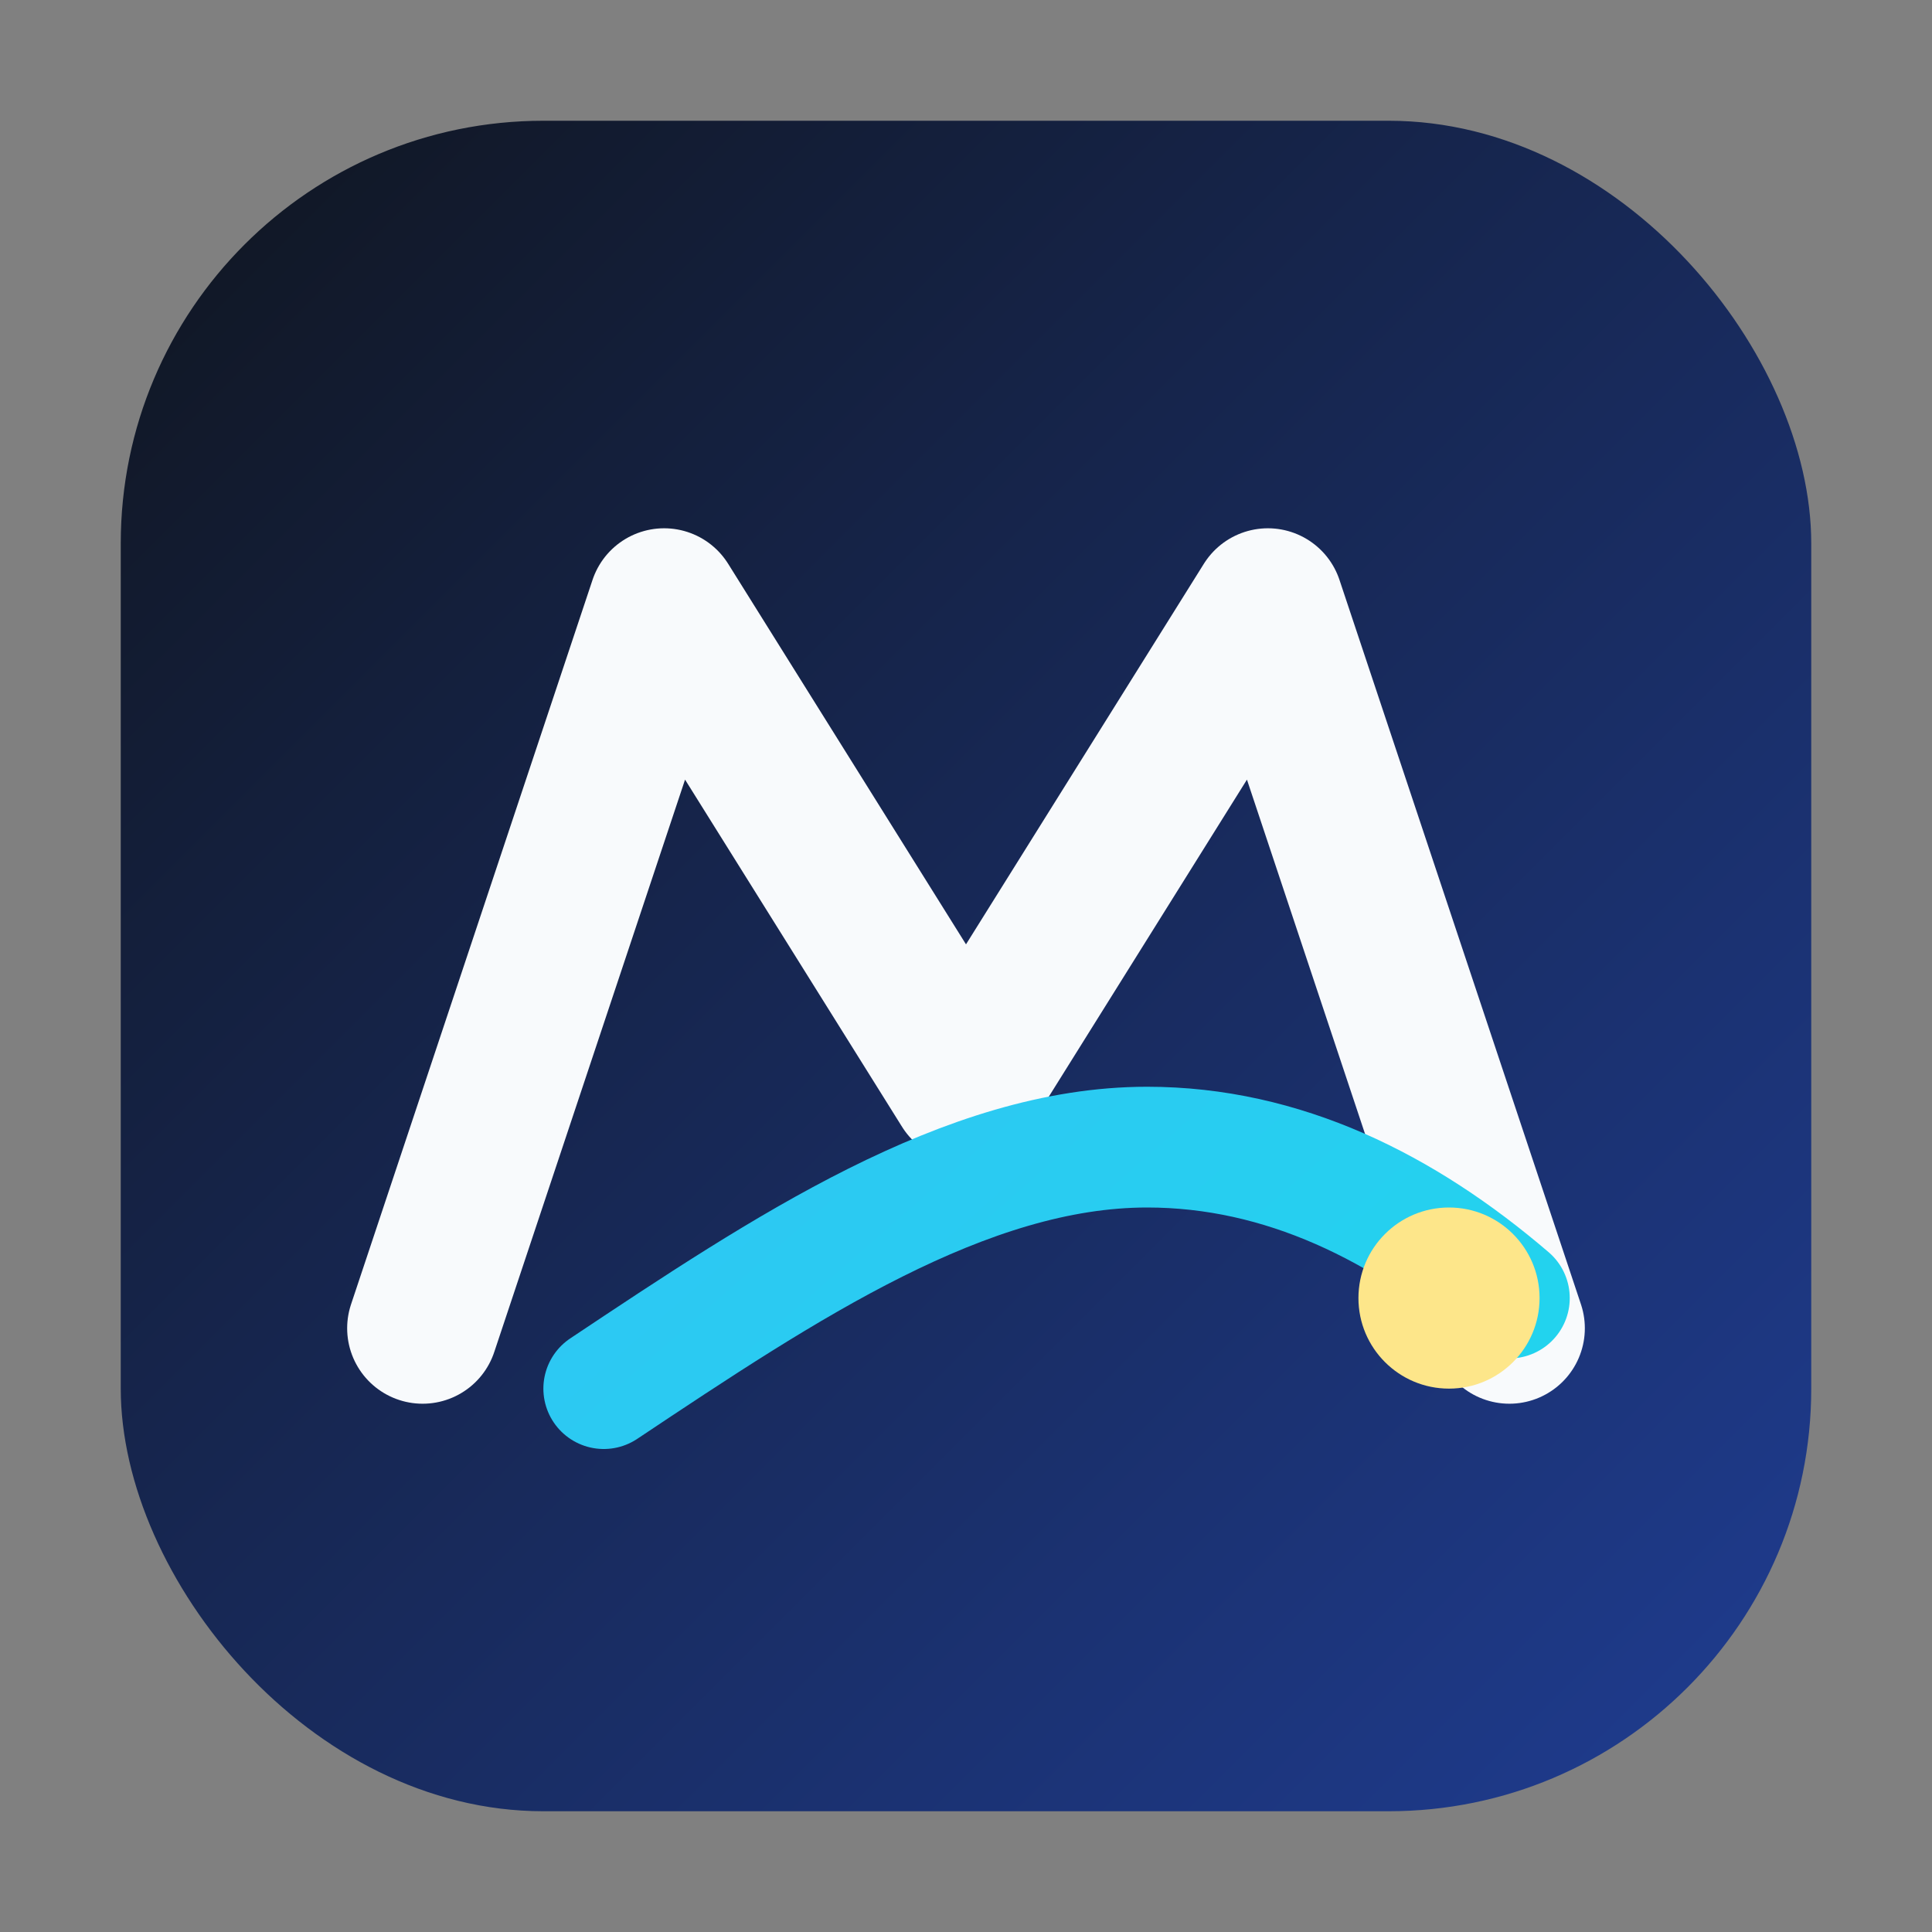 <svg xmlns="http://www.w3.org/2000/svg" viewBox="0 0 64 64" role="img" aria-label="My Race Engineer icon">
  <rect x="0" y="0" width="64" height="64" fill="#808080" stroke="none"/>
  <defs>
    <linearGradient id="mre-icon-bg" x1="8" y1="8" x2="56" y2="56" gradientUnits="userSpaceOnUse">
      <stop offset="0" stop-color="#111827" />
      <stop offset="1" stop-color="#1E3A8A" />
    </linearGradient>
    <linearGradient id="mre-icon-track" x1="18" y1="16" x2="46" y2="48" gradientUnits="userSpaceOnUse">
      <stop offset="0" stop-color="#38BDF8" />
      <stop offset="1" stop-color="#22D3EE" />
    </linearGradient>
  </defs>
  <rect x="4" y="4" width="56" height="56" rx="14" fill="url(#mre-icon-bg)" />
  <path
    d="M14 44 L22 20 L32 36 L42 20 L50 44"
    fill="none"
    stroke="#F8FAFC"
    stroke-width="5"
    stroke-linecap="round"
    stroke-linejoin="round"
  />
  <path
    d="M20 46c6-4 12-8 18-8 4.5 0 8.5 2 12 5"
    fill="none"
    stroke="url(#mre-icon-track)"
    stroke-width="4"
    stroke-linecap="round"
  />
  <circle cx="48" cy="43" r="3" fill="#FDE68A" />
</svg>
